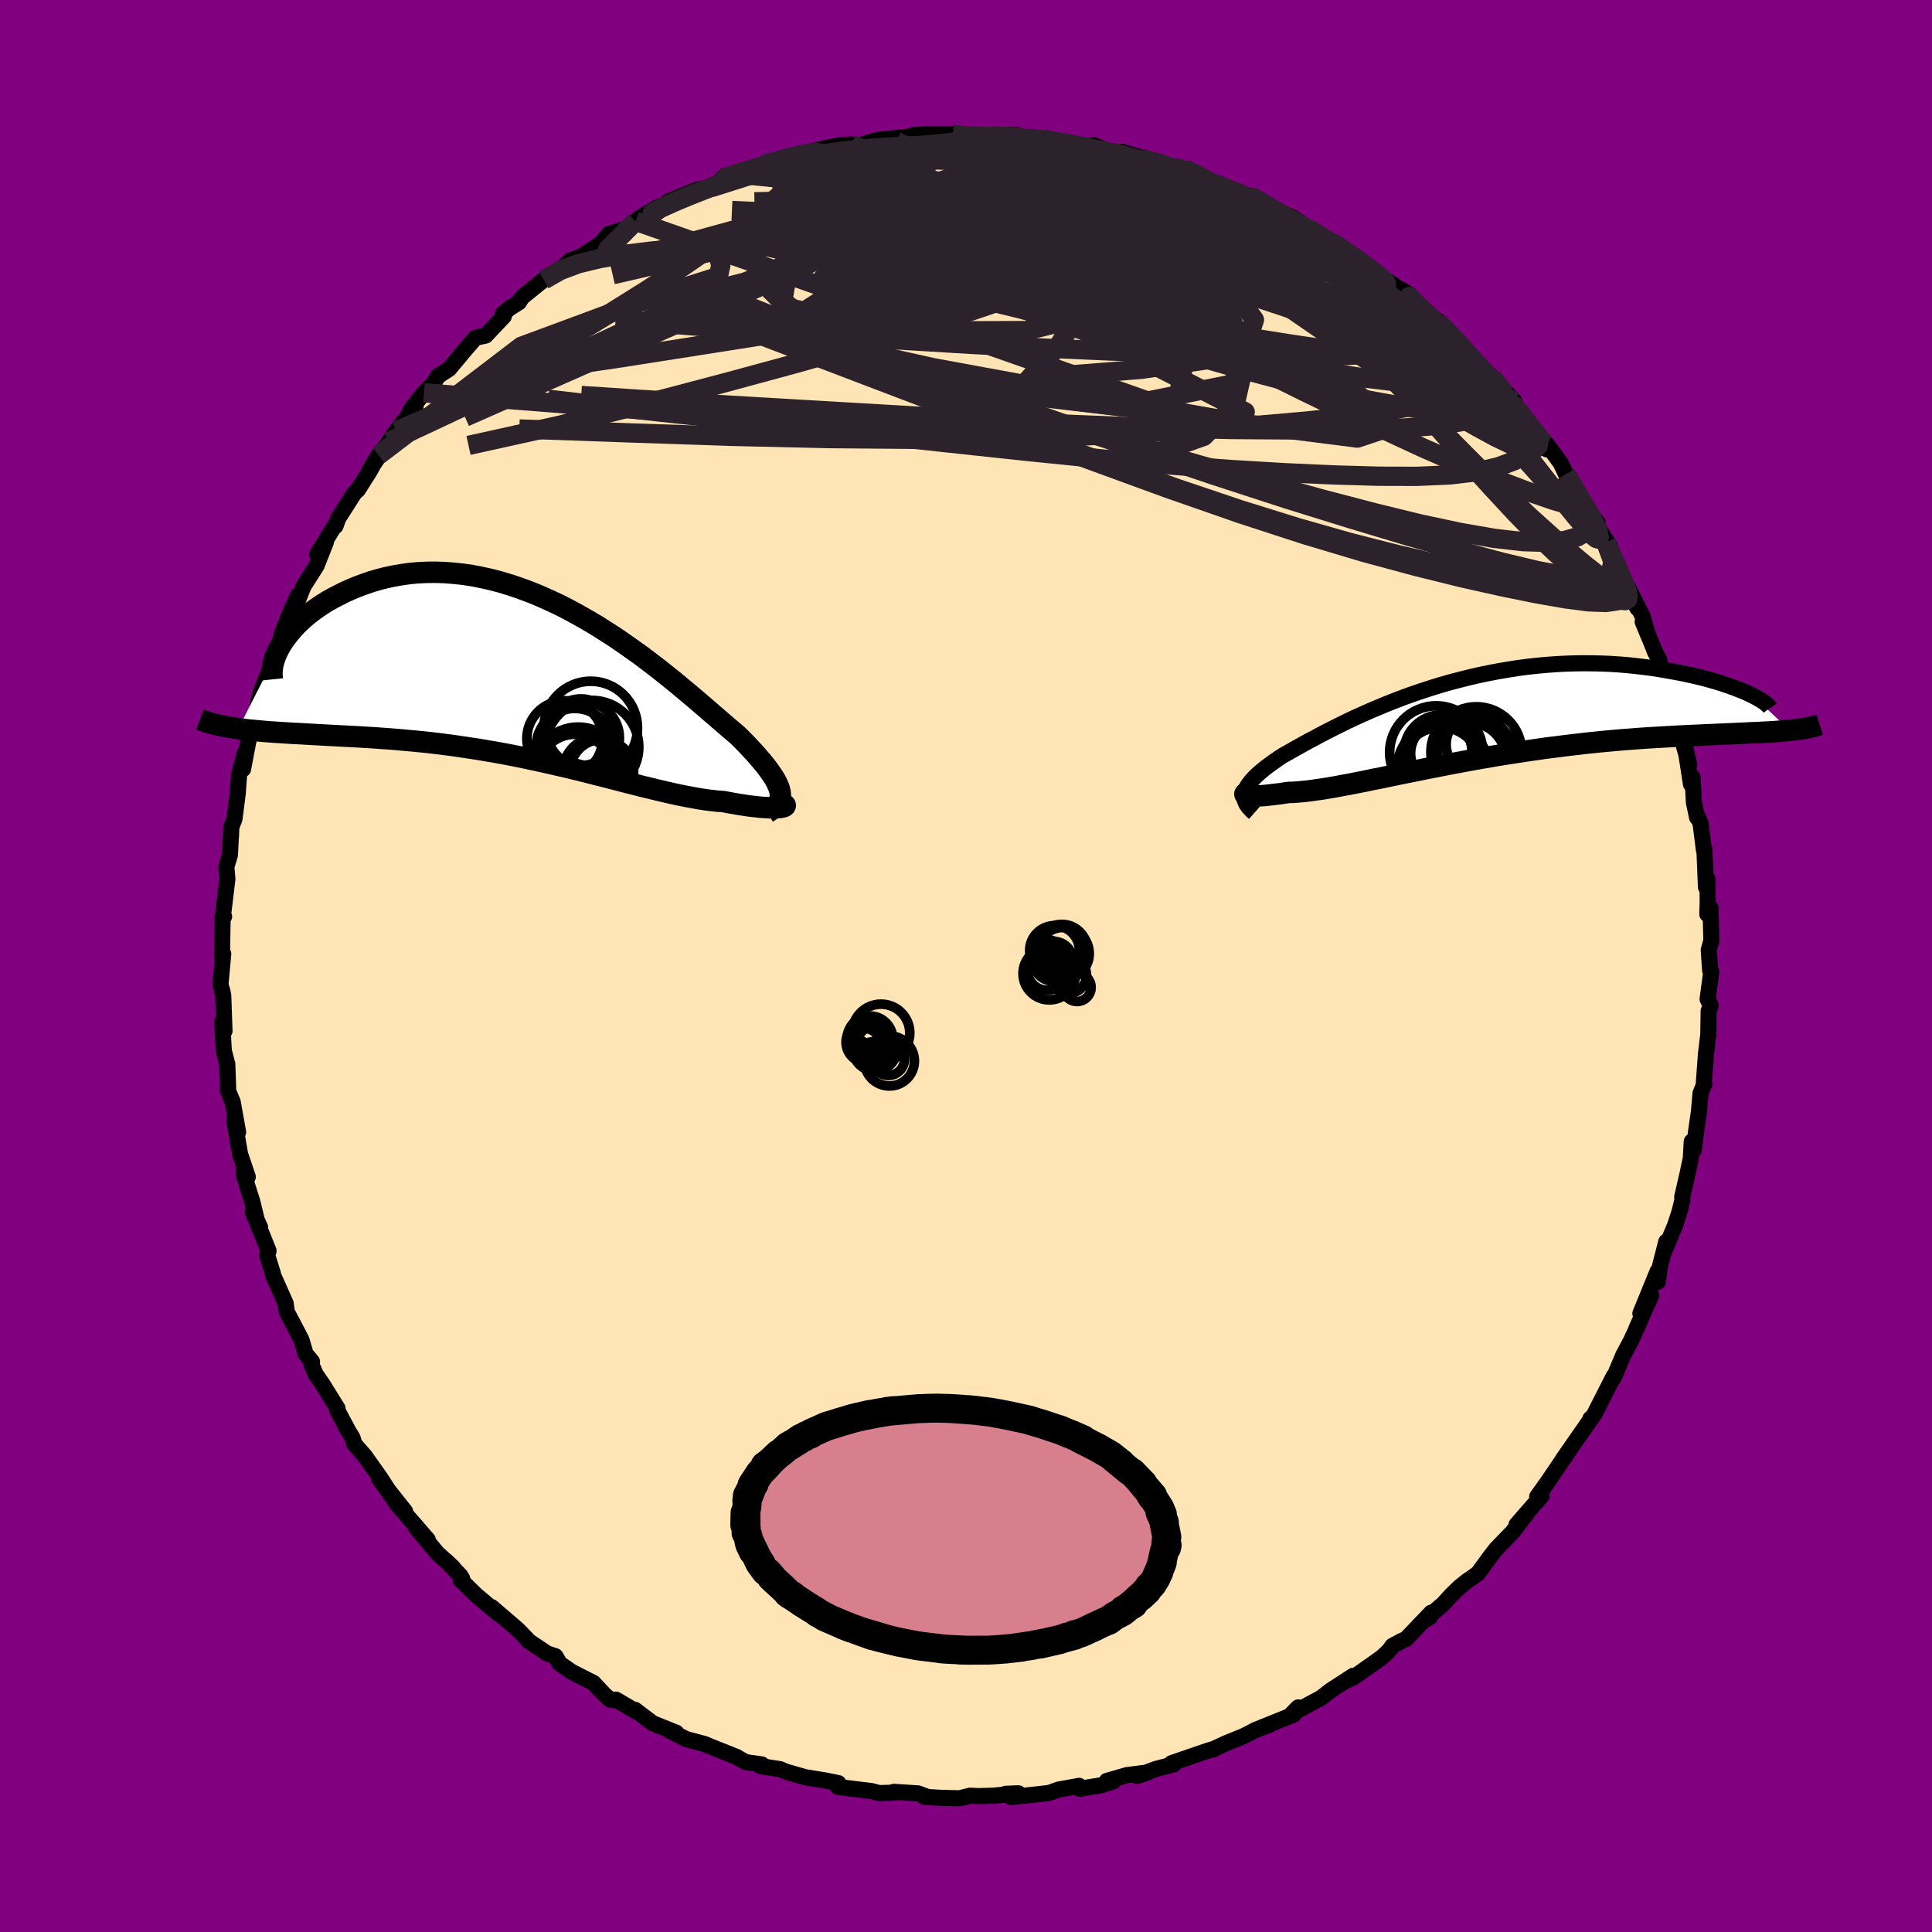 
  <svg viewBox="-100 -100 200 200" xmlns="http://www.w3.org/2000/svg" width="500" height="500" id="face-svg">
    <defs>
      <clipPath id="leftEyeClipPath">
        <polyline points="25.31,11.79 25.24,11.51 25.13,11.22 24.99,10.91 24.82,10.58 24.61,10.24 24.37,9.89 24.1,9.51 23.81,9.12 23.48,8.72 23.12,8.3 22.74,7.86 22.32,7.41 21.89,6.95 21.42,6.47 20.93,5.98 20.43,5.56 19.89,5.1 19.32,4.61 18.72,4.09 18.08,3.54 17.41,2.96 16.71,2.36 15.98,1.74 15.22,1.11 14.44,0.46 13.62,-0.2 12.79,-0.86 11.93,-1.52 11.05,-2.19 10.14,-2.84 9.22,-3.49 8.29,-4.13 7.33,-4.75 6.37,-5.36 5.39,-5.94 4.4,-6.5 3.41,-7.04 2.41,-7.55 1.4,-8.02 0.39,-8.47 -0.62,-8.88 -1.62,-9.25 -2.63,-9.59 -3.63,-9.89 -4.62,-10.15 -5.61,-10.37 -6.59,-10.56 -7.55,-10.7 -8.5,-10.8 -9.44,-10.87 -10.36,-10.9 -11.26,-10.89 -12.15,-10.85 -13.02,-10.77 -13.86,-10.65 -14.68,-10.51 -15.48,-10.34 -16.26,-10.14 -17.01,-9.92 -17.73,-9.67 -18.43,-9.41 -19.1,-9.13 -19.75,-8.84 -20.36,-8.53 -20.95,-8.23 -21.52,-7.91 -22.06,-7.57 -22.57,-7.23 -23.06,-6.88 -23.52,-6.52 -23.96,-6.15 -24.36,-5.78 -24.75,-5.4 -25.1,-5.02 -25.43,-4.64 -25.73,-4.26 -26,-3.89 -26.25,-3.51 -26.47,-3.14 -30.76,5.29 -30.27,5.36 -29.75,5.42 -29.22,5.47 -28.67,5.52 -28.11,5.57 -27.52,5.62 -26.92,5.66 -26.31,5.7 -25.67,5.74 -25.02,5.78 -24.36,5.81 -23.68,5.85 -22.98,5.89 -22.27,5.93 -21.54,5.97 -20.8,6.01 -20.04,6.05 -19.25,6.09 -18.46,6.13 -17.64,6.18 -16.82,6.23 -15.97,6.29 -15.12,6.35 -14.25,6.42 -13.37,6.5 -12.48,6.58 -11.58,6.67 -10.67,6.77 -9.75,6.88 -8.83,7 -7.9,7.13 -6.97,7.27 -6.03,7.41 -5.09,7.57 -4.15,7.73 -3.21,7.9 -2.27,8.08 -1.33,8.27 -0.39,8.47 0.54,8.67 1.47,8.88 2.39,9.09 3.3,9.3 4.21,9.52 5.1,9.74 5.99,9.97 6.87,10.19 7.74,10.41 8.59,10.63 9.43,10.85 10.26,11.06 11.07,11.27 11.87,11.46 12.65,11.65 13.41,11.83 14.16,12 14.89,12.16 15.6,12.3 16.29,12.43 16.97,12.55 17.62,12.65 18.25,12.73 18.87,12.8 19.46,12.84 19.99,12.94 20.5,13.03 20.99,13.12 21.46,13.19 21.92,13.26 22.35,13.32 22.77,13.36 23.16,13.41 23.53,13.44 23.87,13.46 24.2,13.48 24.49,13.48 24.76,13.48 25,13.48 25.22,13.46" />
      </clipPath>
      <clipPath id="rightEyeClipPath">
        <polyline points="-24.12,7.75 -24.05,7.53 -23.95,7.31 -23.82,7.08 -23.66,6.85 -23.47,6.61 -23.26,6.37 -23.02,6.12 -22.75,5.87 -22.45,5.61 -22.13,5.34 -21.78,5.07 -21.41,4.8 -21.02,4.52 -20.6,4.23 -20.16,3.94 -19.71,3.69 -19.23,3.42 -18.72,3.13 -18.18,2.83 -17.61,2.51 -17,2.19 -16.37,1.85 -15.7,1.5 -15.01,1.15 -14.29,0.79 -13.54,0.42 -12.76,0.05 -11.96,-0.31 -11.13,-0.68 -10.28,-1.04 -9.41,-1.4 -8.52,-1.75 -7.61,-2.1 -6.68,-2.43 -5.74,-2.75 -4.78,-3.06 -3.81,-3.36 -2.83,-3.64 -1.84,-3.9 -0.84,-4.15 0.16,-4.38 1.17,-4.59 2.17,-4.78 3.18,-4.95 4.19,-5.11 5.19,-5.24 6.19,-5.35 7.19,-5.44 8.17,-5.51 9.14,-5.56 10.11,-5.59 11.06,-5.6 11.99,-5.59 12.91,-5.57 13.81,-5.53 14.7,-5.47 15.56,-5.4 16.41,-5.31 17.23,-5.21 18.03,-5.11 18.8,-4.99 19.55,-4.86 20.28,-4.73 20.98,-4.6 21.65,-4.46 22.3,-4.32 22.92,-4.17 23.52,-4.02 24.1,-3.86 24.66,-3.7 25.18,-3.54 25.69,-3.37 26.16,-3.21 26.62,-3.04 27.04,-2.88 27.44,-2.72 27.81,-2.56 28.16,-2.4 28.48,-2.24 32.3,1.34 31.87,1.38 31.42,1.42 30.95,1.46 30.46,1.49 29.94,1.52 29.4,1.55 28.84,1.58 28.26,1.6 27.66,1.63 27.03,1.66 26.39,1.69 25.72,1.72 25.03,1.75 24.32,1.78 23.6,1.81 22.84,1.85 22.07,1.88 21.27,1.92 20.45,1.96 19.61,2.01 18.74,2.06 17.86,2.11 16.96,2.17 16.04,2.24 15.1,2.31 14.14,2.39 13.17,2.48 12.19,2.58 11.19,2.68 10.18,2.8 9.16,2.92 8.14,3.05 7.1,3.18 6.06,3.33 5.02,3.48 3.97,3.64 2.93,3.8 1.88,3.97 0.84,4.15 -0.2,4.33 -1.23,4.52 -2.25,4.71 -3.26,4.9 -4.26,5.1 -5.25,5.29 -6.22,5.49 -7.18,5.68 -8.12,5.87 -9.04,6.06 -9.93,6.25 -10.81,6.42 -11.66,6.6 -12.48,6.76 -13.28,6.92 -14.05,7.06 -14.79,7.2 -15.5,7.32 -16.18,7.43 -16.83,7.52 -17.44,7.61 -18.02,7.67 -18.57,7.72 -19.08,7.76 -19.56,7.77 -20.04,7.84 -20.5,7.91 -20.93,7.96 -21.33,8.01 -21.71,8.05 -22.07,8.09 -22.39,8.11 -22.7,8.13 -22.97,8.14 -23.21,8.14 -23.43,8.14 -23.62,8.13 -23.77,8.11 -23.9,8.08 -24,8.05" />
      </clipPath>
      <filter id="fuzzy">
        <feTurbulence id="turbulence" baseFrequency="0.05" numOctaves="3" type="noise" result="noise" />
        <feDisplacementMap in="SourceGraphic" in2="noise" scale="2" />
      </filter>
      <linearGradient id="rainbowGradient" x1="0%" y1="0%" x2="100%" y2="0%">
        <stop offset="0%" style="stop-color: rgb(80, 68, 68); stop-opacity: 1" />
        <stop offset="50%" style="stop-color: rgb(145, 85, 61); stop-opacity: 1" />
        <stop offset="100%" style="stop-color: rgb(192, 192, 192); stop-opacity: 1" />
      </linearGradient>
    </defs>
    <rect x="-100" y="-100" width="100%" height="100%" fill="rgb(128, 0, 128)" />
    <polyline id="faceContour" points="77.03,0.44 77.15,0.59 76.77,3.42 77.07,4.04 76.99,4.42 76.88,4.65 76.84,7.1 76.6,9.11 76.37,12.26 76.44,12.2 76.04,13.17 75.87,15.1 75.57,17.17 75.35,19.02 75.13,18.17 75.03,19.91 74.65,21.7 74.14,23.91 74.16,24.24 73.86,25.45 73.42,26.8 72.24,29.64 72.49,28.54 71.83,31.12 71.62,32.69 71.6,31.59 69.81,35.97 70.93,34.12 69.38,37.57 69.72,36.88 68.81,38.85 68.07,40.23 68.02,40.33 67.05,42.64 67.05,42.46 65.04,46.42 64.64,46.96 64.63,46.87 64.56,47.08 61.79,51.06 61.96,50.88 62.45,50.11 60.19,53.45 59.13,54.93 59.21,55.04 59.59,54.85 56.99,57.83 58.14,56.57 56.57,58.6 54.86,60.37 54.25,61.16 52.99,62.89 51.84,63.69 51.08,64.3 50.25,65.11 49.39,66.05 47.36,67.79 48.02,67.41 48.16,66.94 45.56,69.66 45.09,69.87 44.16,70.37 43.73,70.94 43.04,71.57 42.3,72.1 40.11,73.64 39.22,74.05 40.08,73.48 37.74,75 36.76,75.76 33.78,77.36 34.39,76.75 33.92,77.49 29.86,79.13 31.49,78.52 30.08,79.04 28.72,79.73 26.92,80.46 25.47,81.13 25.79,81.01 25.16,81.19 21.28,82.52 21.52,82.64 19.69,83.11 17.7,83.85 18.83,83.48 16.65,83.76 14.58,84.36 15.24,84.4 14,84.81 11.77,85.17 11.72,84.87 9.6,85.25 8.62,85.6 7.43,85.74 4.68,86.03 4.12,85.69 5.42,85.64 2.8,85.89 1.3,85.93 0.42,85.89 -0.68,86.16 -2.58,86.11 -4.31,86.01 -4,86.01 -4.96,85.65 -7.47,85.49 -7.36,85.57 -8.98,85.62 -9.78,85.41 -12.8,85.04 -13.25,84.98 -13.21,84.59 -14.48,84.33 -16.66,83.97 -18.68,83.39 -19.21,83.15 -21.3,82.82 -21.14,82.65 -22.78,82.42 -23.7,81.92 -23.73,81.88 -26.37,80.83 -27.06,80.54 -28.97,80.03 -30.65,79.18 -29.99,79.37 -32.43,78.39 -34.26,77 -33.99,77.26 -36.24,75.94 -36.18,76 -36.78,75.98 -37.39,75.47 -38.57,74.21 -40.8,73.08 -42.06,72.21 -42.5,71.45 -43.35,71.17 -45.32,69.85 -45.43,69.69 -46.36,68.73 -46.6,68.52 -49.1,66.37 -48.36,67.1 -50.69,65.14 -52.3,63.56 -52.15,63.42 -52.36,63.08 -53.89,61.52 -53.1,62.26 -54.71,60.8 -56.93,58.14 -55.72,59.38 -58.98,55.63 -58.06,56.46 -60.75,53.07 -58.98,55.55 -60.57,53.07 -62.24,50.71 -63.32,49.48 -63.5,48.85 -64.25,47.63 -63.89,48.22 -65.09,45.97 -65.06,45.79 -66.62,43.28 -67.33,42.25 -67.76,41.23 -67.7,40.95 -68.37,40.14 -68.79,38.71 -69.67,37.01 -70.3,35.83 -70.43,34.92 -71.71,32.05 -71.75,31.84 -72.33,29.98 -72.2,29.48 -73.84,25.41 -73.07,27.06 -73.42,26.29 -73.87,24.43 -74.76,21.61 -74.78,21.12 -74.35,21.83 -75.15,19.46 -75.75,15.96 -75.35,17.2 -75.91,14.07 -76.42,12.84 -76.38,12.64 -76.47,10.14 -76.51,10.02 -76.83,8.77 -77,5.8 -76.76,6.73 -76.89,3.05 -76.98,2.6 -77.18,1.94 -76.89,-1.26 -77,-0.89 -77.02,-0.99 -76.95,-5.13 -76.8,-5.12 -76.92,-5.2 -76.46,-9.01 -76.57,-10.26 -76.2,-11.48 -76.08,-13.79 -76.09,-13.38 -76.05,-14.39 -75.73,-15.21 -75.39,-17.86 -75.25,-19.78 -74.67,-22.04 -74.84,-20.38 -74.27,-23.37 -74.3,-23.32 -73.47,-25.12 -73.38,-25.99 -73.3,-27.11 -72.94,-28.49 -71.76,-31.45 -71.46,-32.05 -71.28,-32.78 -70.37,-35.57 -70.87,-34.26 -70.05,-36.36 -69.15,-38.38 -69.48,-37.01 -68.59,-39.29 -67.23,-41.43 -66.26,-43.89 -67.17,-42.62 -65.42,-45.47 -65.27,-45.54 -64.98,-46.35 -63.27,-49.03 -62.96,-49.28 -61.77,-51.16 -60.81,-52.87 -61.8,-51.25 -60.5,-53.18 -59.74,-54.28 -58.99,-55.39 -56.97,-57.92 -57.58,-57.42 -57.07,-58.13 -56.11,-59.33 -55.08,-60.35 -54.67,-61.06 -53.51,-61.81 -51.84,-63.81 -50.77,-65.04 -49.73,-65.26 -47.84,-67.26 -47.96,-67.49 -47.27,-68.08 -46.29,-68.7 -45.95,-69.23 -44.1,-70.73 -43.71,-71.02 -41.75,-72.31 -40.98,-73.04 -39.91,-73.41 -37.99,-74.66 -37.64,-74.96 -36.96,-75.79 -34.88,-76.43 -34.2,-77.1 -31.95,-78.01 -33.9,-77.36 -31.88,-78.58 -30.07,-79.11 -30.82,-79.14 -27.76,-80.39 -26.96,-80.41 -25.47,-81.17 -25.19,-81.58 -23.87,-82 -21.7,-82.59 -23.05,-82.24 -20.66,-82.91 -20.79,-82.99 -19.31,-83.52 -14.38,-84.7 -14.42,-84.7 -13.27,-84.93 -11.85,-85.05 -12.79,-84.69 -12.6,-84.74 -9.34,-85.18 -10.9,-85 -9.12,-85.52 -5.88,-85.85 -5.43,-86.02 -4.09,-86.1 -0.66,-86.09 -1.36,-86.07 0.59,-85.85 2.26,-85.82 2.79,-85.77 5.22,-86.02 3.47,-86.04 5.58,-85.71 7.97,-85.66 8.04,-85.54 10.72,-85.24 11.37,-85.02 12.73,-84.89 13.27,-84.96 15.17,-84.17 15.4,-84.16 16.76,-83.87 16.12,-84.29 20.95,-82.86 19.9,-82.97 21.62,-82.69 22.64,-82.51 25.59,-81.14 25.67,-80.96 25.49,-81.11 27.7,-80.12 29.3,-79.57 29.48,-79.7 31.43,-78.64 30.21,-79.08 33.86,-77.45 35.17,-76.54 34.78,-76.82 35.18,-76.46 35.64,-76.19 37.76,-75.02 37.98,-74.88 41.01,-72.81 41.97,-72.18 41.96,-72 44.17,-70.57 46.27,-68.98 45.02,-70.05 45.92,-69.48 47.43,-67.58 48.81,-66.8 48.91,-66.61 50.02,-65.54 50.4,-65.28 52.87,-62.57 53.01,-61.94 52.98,-62.28 54.43,-60.96 56.78,-58.43 55.55,-59.32 56.89,-57.69 56.57,-58.21 57.18,-57.54 59.83,-54.12 60.13,-53.48 60.14,-54 61.56,-52.07 62.11,-50.91 62.26,-50.72 64.4,-46.8 65.38,-45.9 64.21,-47.13 65.45,-45.33 66.65,-43.48 66.24,-43.84 67.85,-40.63 67.27,-41.23 69.51,-37.03 68.54,-39.17 70.03,-36.22 70.46,-34.73 70.05,-35.63 71.11,-33.07 71.31,-32.54 71.79,-31.64 72.13,-29.95 72.61,-28.22 73.24,-27.17 73.81,-23.92 74,-23.91 74.87,-20.83 74.47,-22.56 75.05,-18.82 75.21,-19.54 75.35,-16.96 75.68,-15.37 75.74,-15.47 76.04,-14.77 76.39,-11.99 76.44,-12.08 76.6,-8.16 76.75,-9.01 76.78,-6.65 76.74,-5.36 77.07,-6.03 77.16,-2.63 76.89,-1.65 77.03,0.44 77.15,0.59" fill="rgb(255, 228, 181)" stroke="black" stroke-width="1.667" stroke-linejoin="round" filter="url(#fuzzy)" />
    <g transform="translate(52.98 -25.74)">
      <polyline id="rightCountour" points="-24.12,7.75 -24.05,7.53 -23.95,7.31 -23.82,7.08 -23.66,6.85 -23.47,6.61 -23.26,6.37 -23.02,6.12 -22.75,5.87 -22.45,5.61 -22.13,5.34 -21.78,5.07 -21.41,4.8 -21.02,4.52 -20.6,4.23 -20.16,3.94 -19.71,3.69 -19.23,3.42 -18.72,3.13 -18.18,2.83 -17.61,2.51 -17,2.19 -16.37,1.85 -15.7,1.5 -15.01,1.15 -14.29,0.79 -13.54,0.42 -12.76,0.05 -11.96,-0.31 -11.13,-0.68 -10.28,-1.04 -9.41,-1.4 -8.52,-1.75 -7.61,-2.1 -6.68,-2.43 -5.74,-2.75 -4.78,-3.06 -3.81,-3.36 -2.83,-3.64 -1.84,-3.9 -0.84,-4.15 0.16,-4.38 1.17,-4.59 2.17,-4.78 3.18,-4.95 4.19,-5.11 5.19,-5.24 6.19,-5.35 7.19,-5.44 8.17,-5.51 9.14,-5.56 10.11,-5.59 11.06,-5.6 11.99,-5.59 12.91,-5.57 13.81,-5.53 14.7,-5.47 15.56,-5.4 16.41,-5.31 17.23,-5.21 18.03,-5.11 18.8,-4.99 19.55,-4.86 20.28,-4.73 20.98,-4.6 21.65,-4.46 22.3,-4.32 22.92,-4.17 23.52,-4.02 24.1,-3.86 24.66,-3.7 25.18,-3.54 25.69,-3.37 26.16,-3.21 26.62,-3.04 27.04,-2.88 27.44,-2.72 27.81,-2.56 28.16,-2.4 28.48,-2.24 32.3,1.34 31.87,1.38 31.42,1.42 30.95,1.46 30.46,1.49 29.94,1.52 29.4,1.55 28.84,1.58 28.26,1.6 27.66,1.63 27.03,1.66 26.39,1.69 25.72,1.72 25.03,1.75 24.32,1.78 23.6,1.81 22.84,1.85 22.07,1.88 21.27,1.92 20.45,1.96 19.61,2.01 18.74,2.06 17.86,2.11 16.96,2.17 16.04,2.24 15.1,2.31 14.14,2.39 13.17,2.48 12.19,2.58 11.19,2.68 10.18,2.8 9.16,2.92 8.14,3.05 7.1,3.18 6.06,3.33 5.02,3.48 3.97,3.64 2.93,3.8 1.88,3.97 0.84,4.15 -0.2,4.33 -1.23,4.52 -2.25,4.71 -3.26,4.9 -4.26,5.1 -5.25,5.29 -6.22,5.49 -7.18,5.68 -8.12,5.87 -9.04,6.06 -9.93,6.25 -10.81,6.42 -11.66,6.6 -12.48,6.76 -13.28,6.92 -14.05,7.06 -14.79,7.2 -15.5,7.32 -16.18,7.43 -16.83,7.52 -17.44,7.61 -18.02,7.67 -18.57,7.72 -19.08,7.76 -19.56,7.77 -20.04,7.84 -20.5,7.91 -20.93,7.96 -21.33,8.01 -21.71,8.05 -22.07,8.09 -22.39,8.11 -22.7,8.13 -22.97,8.14 -23.21,8.14 -23.43,8.14 -23.62,8.13 -23.77,8.11 -23.9,8.08 -24,8.05" fill="white" stroke="white" stroke-width="0" stroke-linejoin="round" filter="url(#fuzzy)" />
    </g>
    <g transform="translate(-44.57 -29.86)">
      <polyline id="leftCountour" points="25.31,11.79 25.24,11.51 25.13,11.22 24.99,10.91 24.82,10.58 24.61,10.24 24.37,9.89 24.1,9.51 23.81,9.12 23.48,8.72 23.12,8.3 22.74,7.86 22.32,7.41 21.89,6.95 21.42,6.47 20.93,5.98 20.43,5.56 19.89,5.1 19.32,4.61 18.72,4.09 18.08,3.54 17.41,2.96 16.71,2.36 15.98,1.74 15.22,1.11 14.44,0.46 13.62,-0.2 12.79,-0.86 11.93,-1.52 11.05,-2.19 10.14,-2.84 9.22,-3.49 8.29,-4.13 7.33,-4.75 6.37,-5.36 5.39,-5.94 4.4,-6.5 3.41,-7.04 2.41,-7.55 1.4,-8.02 0.39,-8.47 -0.62,-8.88 -1.62,-9.25 -2.63,-9.59 -3.63,-9.89 -4.62,-10.15 -5.61,-10.37 -6.59,-10.56 -7.55,-10.7 -8.5,-10.8 -9.44,-10.87 -10.36,-10.9 -11.26,-10.89 -12.15,-10.85 -13.02,-10.77 -13.86,-10.65 -14.68,-10.51 -15.48,-10.34 -16.26,-10.14 -17.01,-9.92 -17.73,-9.67 -18.43,-9.41 -19.1,-9.13 -19.75,-8.84 -20.36,-8.53 -20.95,-8.23 -21.52,-7.91 -22.06,-7.57 -22.57,-7.23 -23.06,-6.88 -23.52,-6.52 -23.96,-6.15 -24.36,-5.78 -24.75,-5.4 -25.1,-5.02 -25.43,-4.64 -25.73,-4.26 -26,-3.89 -26.25,-3.51 -26.47,-3.14 -30.76,5.29 -30.27,5.36 -29.75,5.42 -29.22,5.47 -28.67,5.52 -28.11,5.57 -27.52,5.62 -26.92,5.66 -26.31,5.7 -25.67,5.74 -25.02,5.78 -24.36,5.81 -23.68,5.85 -22.98,5.89 -22.27,5.93 -21.54,5.97 -20.8,6.01 -20.04,6.05 -19.25,6.09 -18.46,6.13 -17.64,6.18 -16.82,6.23 -15.97,6.29 -15.12,6.35 -14.25,6.42 -13.37,6.5 -12.48,6.58 -11.58,6.67 -10.67,6.77 -9.75,6.88 -8.83,7 -7.9,7.13 -6.97,7.27 -6.03,7.41 -5.09,7.57 -4.15,7.73 -3.21,7.9 -2.27,8.08 -1.33,8.27 -0.39,8.47 0.54,8.67 1.47,8.88 2.39,9.09 3.3,9.3 4.21,9.52 5.1,9.74 5.99,9.97 6.87,10.19 7.74,10.41 8.59,10.63 9.43,10.85 10.26,11.06 11.07,11.27 11.87,11.46 12.65,11.65 13.41,11.83 14.16,12 14.89,12.16 15.6,12.3 16.29,12.43 16.97,12.55 17.62,12.65 18.25,12.73 18.87,12.8 19.46,12.84 19.99,12.94 20.5,13.03 20.99,13.12 21.46,13.19 21.92,13.26 22.35,13.32 22.77,13.36 23.16,13.41 23.53,13.44 23.87,13.46 24.2,13.48 24.49,13.48 24.76,13.48 25,13.48 25.22,13.46" fill="white" stroke="white" stroke-width="0" stroke-linejoin="round" filter="url(#fuzzy)" />
    </g>
    <g transform="translate(52.98 -25.74)">
      <polyline id="rightUpper" points="-23.13,9.89 -23.38,9.67 -23.59,9.45 -23.77,9.24 -23.92,9.03 -24.03,8.82 -24.11,8.61 -24.16,8.4 -24.18,8.18 -24.17,7.97 -24.12,7.75 -24.05,7.53 -23.95,7.31 -23.82,7.08 -23.66,6.85 -23.47,6.61 -23.26,6.37 -23.02,6.12 -22.75,5.87 -22.45,5.61 -22.13,5.34 -21.78,5.07 -21.41,4.8 -21.02,4.52 -20.6,4.23 -20.16,3.94 -19.71,3.69 -19.23,3.42 -18.72,3.13 -18.18,2.83 -17.61,2.51 -17,2.19 -16.37,1.85 -15.7,1.5 -15.01,1.15 -14.29,0.79 -13.54,0.42 -12.76,0.05 -11.96,-0.31 -11.13,-0.68 -10.28,-1.04 -9.41,-1.4 -8.52,-1.75 -7.61,-2.1 -6.68,-2.43 -5.74,-2.75 -4.78,-3.06 -3.81,-3.36 -2.83,-3.64 -1.84,-3.9 -0.84,-4.15 0.16,-4.38 1.17,-4.59 2.17,-4.78 3.18,-4.95 4.19,-5.11 5.19,-5.24 6.19,-5.35 7.19,-5.44 8.17,-5.51 9.14,-5.56 10.11,-5.59 11.06,-5.6 11.99,-5.59 12.91,-5.57 13.81,-5.53 14.7,-5.47 15.56,-5.4 16.41,-5.31 17.23,-5.21 18.03,-5.11 18.8,-4.99 19.55,-4.86 20.28,-4.73 20.98,-4.6 21.65,-4.46 22.3,-4.32 22.92,-4.17 23.52,-4.02 24.1,-3.86 24.66,-3.7 25.18,-3.54 25.69,-3.37 26.16,-3.21 26.62,-3.04 27.04,-2.88 27.44,-2.72 27.81,-2.56 28.16,-2.4 28.48,-2.24 28.77,-2.09 29.04,-1.94 29.28,-1.8 29.5,-1.66 29.69,-1.53 29.85,-1.4 29.99,-1.28 30.1,-1.17 30.19,-1.06 30.26,-0.96" fill="none" stroke="black" stroke-width="1.667" stroke-linejoin="round" filter="url(#fuzzy)" />
      <polyline id="rightLower" points="-23.23,7.56 -23.46,7.61 -23.65,7.67 -23.81,7.72 -23.93,7.78 -24.02,7.83 -24.08,7.88 -24.11,7.93 -24.1,7.98 -24.07,8.02 -24,8.05 -23.9,8.08 -23.77,8.11 -23.62,8.13 -23.43,8.14 -23.21,8.14 -22.97,8.14 -22.7,8.13 -22.39,8.11 -22.07,8.09 -21.71,8.05 -21.33,8.01 -20.93,7.96 -20.5,7.91 -20.04,7.84 -19.56,7.77 -19.08,7.76 -18.57,7.72 -18.02,7.67 -17.44,7.61 -16.83,7.52 -16.18,7.43 -15.5,7.32 -14.79,7.2 -14.05,7.06 -13.28,6.92 -12.48,6.76 -11.66,6.6 -10.81,6.42 -9.93,6.25 -9.04,6.06 -8.12,5.87 -7.18,5.68 -6.22,5.49 -5.25,5.29 -4.26,5.1 -3.26,4.9 -2.25,4.71 -1.23,4.52 -0.2,4.33 0.84,4.15 1.88,3.97 2.93,3.8 3.97,3.64 5.02,3.48 6.06,3.33 7.1,3.18 8.14,3.05 9.16,2.92 10.18,2.8 11.19,2.68 12.19,2.58 13.17,2.48 14.14,2.39 15.1,2.31 16.04,2.24 16.96,2.17 17.86,2.11 18.74,2.06 19.61,2.01 20.45,1.96 21.27,1.92 22.07,1.88 22.84,1.85 23.6,1.81 24.32,1.78 25.03,1.75 25.72,1.72 26.39,1.69 27.03,1.66 27.66,1.63 28.26,1.6 28.84,1.58 29.4,1.55 29.94,1.52 30.46,1.49 30.95,1.46 31.42,1.42 31.87,1.38 32.3,1.34 32.7,1.3 33.09,1.26 33.45,1.21 33.79,1.15 34.11,1.09 34.4,1.03 34.68,0.97 34.94,0.9 35.17,0.82 35.39,0.75" fill="none" stroke="black" stroke-width="2.222" stroke-linejoin="round" filter="url(#fuzzy)" />
      <circle r="4.82" cx="-4.304" cy="3.629" stroke="black" fill="none" stroke-width="1.0" filter="url(#fuzzy)" clip-path="url(#rightEyeClipPath)" /><circle r="3.338" cx="-3.954" cy="3.424" stroke="black" fill="none" stroke-width="1.0" filter="url(#fuzzy)" clip-path="url(#rightEyeClipPath)" /><circle r="3.158" cx="-0.119" cy="2.799" stroke="black" fill="none" stroke-width="1.0" filter="url(#fuzzy)" clip-path="url(#rightEyeClipPath)" /><circle r="4.156" cx="-3.834" cy="5.184" stroke="black" fill="none" stroke-width="1.0" filter="url(#fuzzy)" clip-path="url(#rightEyeClipPath)" /><circle r="3.882" cx="-3.754" cy="3.619" stroke="black" fill="none" stroke-width="1.0" filter="url(#fuzzy)" clip-path="url(#rightEyeClipPath)" /><circle r="3.218" cx="-3.739" cy="3.734" stroke="black" fill="none" stroke-width="1.0" filter="url(#fuzzy)" clip-path="url(#rightEyeClipPath)" /><circle r="4.042" cx="-0.134" cy="4.209" stroke="black" fill="none" stroke-width="1.0" filter="url(#fuzzy)" clip-path="url(#rightEyeClipPath)" /><circle r="3.826" cx="-0.909" cy="4.364" stroke="black" fill="none" stroke-width="1.0" filter="url(#fuzzy)" clip-path="url(#rightEyeClipPath)" /><circle r="4.698" cx="-0.154" cy="3.604" stroke="black" fill="none" stroke-width="1.0" filter="url(#fuzzy)" clip-path="url(#rightEyeClipPath)" /><circle r="4.758" cx="-3.599" cy="5.339" stroke="black" fill="none" stroke-width="1.0" filter="url(#fuzzy)" clip-path="url(#rightEyeClipPath)" />
      </g>
    <g transform="translate(-44.57 -29.86)">
      <polyline id="leftUpper" points="23.99,13.97 24.3,13.78 24.57,13.59 24.8,13.4 24.99,13.2 25.14,12.99 25.25,12.77 25.32,12.55 25.35,12.31 25.35,12.06 25.31,11.79 25.24,11.51 25.13,11.22 24.99,10.91 24.82,10.58 24.61,10.24 24.37,9.89 24.1,9.51 23.81,9.12 23.48,8.72 23.12,8.3 22.74,7.86 22.32,7.41 21.89,6.95 21.42,6.47 20.93,5.98 20.43,5.56 19.89,5.1 19.32,4.61 18.72,4.09 18.08,3.54 17.41,2.96 16.71,2.36 15.98,1.74 15.22,1.11 14.44,0.46 13.62,-0.2 12.79,-0.86 11.93,-1.52 11.05,-2.19 10.14,-2.84 9.22,-3.49 8.29,-4.13 7.33,-4.75 6.37,-5.36 5.39,-5.94 4.4,-6.5 3.41,-7.04 2.41,-7.55 1.4,-8.02 0.39,-8.47 -0.62,-8.88 -1.62,-9.25 -2.63,-9.59 -3.63,-9.89 -4.62,-10.15 -5.61,-10.37 -6.59,-10.56 -7.55,-10.7 -8.5,-10.8 -9.44,-10.87 -10.36,-10.9 -11.26,-10.89 -12.15,-10.85 -13.02,-10.77 -13.86,-10.65 -14.68,-10.51 -15.48,-10.34 -16.26,-10.14 -17.01,-9.92 -17.73,-9.67 -18.43,-9.41 -19.1,-9.13 -19.75,-8.84 -20.36,-8.53 -20.95,-8.23 -21.52,-7.91 -22.06,-7.57 -22.57,-7.23 -23.06,-6.88 -23.52,-6.52 -23.96,-6.15 -24.36,-5.78 -24.75,-5.4 -25.1,-5.02 -25.43,-4.64 -25.73,-4.26 -26,-3.89 -26.25,-3.51 -26.47,-3.14 -26.66,-2.77 -26.83,-2.41 -26.97,-2.06 -27.08,-1.71 -27.17,-1.37 -27.23,-1.04 -27.27,-0.72 -27.28,-0.4 -27.27,-0.1 -27.24,0.19" fill="none" stroke="black" stroke-width="2.222" stroke-linejoin="round" filter="url(#fuzzy)" />
      <polyline id="leftLower" points="25.58,13.04 25.71,13.1 25.8,13.15 25.85,13.2 25.86,13.25 25.83,13.3 25.78,13.34 25.68,13.38 25.56,13.41 25.41,13.44 25.22,13.46 25,13.48 24.76,13.48 24.49,13.48 24.2,13.48 23.87,13.46 23.53,13.44 23.16,13.41 22.77,13.36 22.35,13.32 21.92,13.26 21.46,13.19 20.99,13.12 20.5,13.03 19.99,12.94 19.46,12.84 18.87,12.8 18.25,12.73 17.62,12.65 16.97,12.55 16.29,12.43 15.6,12.3 14.89,12.16 14.16,12 13.41,11.83 12.65,11.65 11.87,11.46 11.07,11.27 10.26,11.06 9.43,10.85 8.59,10.63 7.74,10.41 6.87,10.19 5.99,9.97 5.1,9.74 4.21,9.52 3.3,9.3 2.39,9.09 1.47,8.88 0.54,8.67 -0.39,8.47 -1.33,8.27 -2.27,8.08 -3.21,7.9 -4.15,7.73 -5.09,7.57 -6.03,7.41 -6.97,7.27 -7.9,7.13 -8.83,7 -9.75,6.88 -10.67,6.77 -11.58,6.67 -12.48,6.58 -13.37,6.5 -14.25,6.42 -15.12,6.35 -15.97,6.29 -16.82,6.23 -17.64,6.18 -18.46,6.13 -19.25,6.09 -20.04,6.05 -20.8,6.01 -21.54,5.97 -22.27,5.93 -22.98,5.89 -23.68,5.85 -24.36,5.81 -25.02,5.78 -25.67,5.74 -26.31,5.7 -26.92,5.66 -27.52,5.62 -28.11,5.57 -28.67,5.52 -29.22,5.47 -29.75,5.42 -30.27,5.36 -30.76,5.29 -31.24,5.22 -31.7,5.15 -32.14,5.07 -32.56,4.98 -32.96,4.89 -33.35,4.8 -33.72,4.7 -34.08,4.59 -34.41,4.47 -34.73,4.35" fill="none" stroke="black" stroke-width="2.222" stroke-linejoin="round" filter="url(#fuzzy)" />
      <circle r="3.374" cx="6.27" cy="9.604" stroke="black" fill="none" stroke-width="1.0" filter="url(#fuzzy)" clip-path="url(#leftEyeClipPath)" /><circle r="3.454" cx="4.705" cy="5.664" stroke="black" fill="none" stroke-width="1.0" filter="url(#fuzzy)" clip-path="url(#leftEyeClipPath)" /><circle r="3.926" cx="3.035" cy="6.324" stroke="black" fill="none" stroke-width="1.0" filter="url(#fuzzy)" clip-path="url(#leftEyeClipPath)" /><circle r="3.282" cx="6.88" cy="9.689" stroke="black" fill="none" stroke-width="1.0" filter="url(#fuzzy)" clip-path="url(#leftEyeClipPath)" /><circle r="4.842" cx="5.72" cy="5.224" stroke="black" fill="none" stroke-width="1.0" filter="url(#fuzzy)" clip-path="url(#leftEyeClipPath)" /><circle r="4" cx="4.065" cy="7.194" stroke="black" fill="none" stroke-width="1.0" filter="url(#fuzzy)" clip-path="url(#leftEyeClipPath)" /><circle r="4.826" cx="5.87" cy="7.194" stroke="black" fill="none" stroke-width="1.0" filter="url(#fuzzy)" clip-path="url(#leftEyeClipPath)" /><circle r="4.716" cx="4.415" cy="9.844" stroke="black" fill="none" stroke-width="1.0" filter="url(#fuzzy)" clip-path="url(#leftEyeClipPath)" /><circle r="3.842" cx="4.095" cy="9.709" stroke="black" fill="none" stroke-width="1.0" filter="url(#fuzzy)" clip-path="url(#leftEyeClipPath)" /><circle r="3.692" cx="5" cy="6.229" stroke="black" fill="none" stroke-width="1.0" filter="url(#fuzzy)" clip-path="url(#leftEyeClipPath)" />
    </g>
    <g id="hairs">
      <polyline points="35.18,-76.46 35.77,-76.01 36.17,-75.41 36.1,-74.78 35.38,-74.2 33.9,-73.76 31.57,-73.47 28.35,-73.34 24.17,-73.39 18.97,-73.6 12.75,-73.93 5.52,-74.34 -2.7,-74.86 -11.94,-75.52 -22.03,-76.44" fill="none" stroke="rgb(44, 34, 43)" stroke-width="2" stroke-linejoin="round" filter="url(#fuzzy)" /><polyline points="62.26,-50.72 63.5,-48.3 63.42,-47.61 62.46,-47.72 60.85,-48.19 58.6,-48.96 55.62,-50.09 51.84,-51.64 47.18,-53.69 41.57,-56.29 34.98,-59.47 27.38,-63.25 18.81,-67.64 9.27,-72.67 -1.34,-78.34" fill="none" stroke="rgb(44, 34, 43)" stroke-width="2" stroke-linejoin="round" filter="url(#fuzzy)" /><polyline points="64.4,-46.8 64.76,-46.48 64.81,-46.34 64.85,-46.08 64.81,-45.85 64.55,-45.82 64.02,-46.1 63.17,-46.8 61.96,-47.98 60.36,-49.7 58.3,-52.01 55.69,-54.96 52.5,-58.63 48.69,-63.02 44.09,-68.27" fill="none" stroke="rgb(44, 34, 43)" stroke-width="2" stroke-linejoin="round" filter="url(#fuzzy)" /><polyline points="-25.47,-81.17 -24.81,-81.57 -23.76,-81.96 -22.71,-82.3 -21.69,-82.61 -20.59,-82.95 -19.4,-83.31 -18.19,-83.65 -17.12,-83.94 -16.37,-84.11 -16.01,-84.15 -16.07,-84.07 -16.48,-83.88 -17.2,-83.61 -18.21,-83.26 -19.53,-82.81 -21.21,-82.24 -23.39,-81.52 -26.36,-80.58" fill="none" stroke="rgb(44, 34, 43)" stroke-width="2" stroke-linejoin="round" filter="url(#fuzzy)" /><polyline points="47.43,-67.58 48.23,-67 48.44,-66.47 48.33,-65.85 47.87,-65.18 47,-64.54 45.65,-64 43.8,-63.6 41.41,-63.31 38.45,-63.15 34.89,-63.11 30.71,-63.17 25.94,-63.29 20.58,-63.47 14.59,-63.68 7.94,-63.97 0.56,-64.35 -7.56,-64.84 -16.43,-65.42 -26.02,-66.08 -36.27,-66.91" fill="none" stroke="rgb(44, 34, 43)" stroke-width="2" stroke-linejoin="round" filter="url(#fuzzy)" /><polyline points="56.89,-57.69 56.99,-57.65 57.64,-56.81 58.34,-55.86 58.83,-55.11 59.06,-54.59 59.08,-54.24 58.9,-54.01 58.51,-53.94 57.84,-54.1 56.86,-54.58 55.53,-55.39 53.85,-56.53 51.83,-57.97 49.45,-59.7 46.71,-61.75 43.58,-64.16 40.03,-66.99 35.97,-70.3 31.29,-74.1 25.93,-78.35" fill="none" stroke="rgb(44, 34, 43)" stroke-width="2" stroke-linejoin="round" filter="url(#fuzzy)" /><polyline points="37.98,-74.88 40.11,-73.42 41.35,-72.53 42.25,-71.84 42.95,-71.29 43.38,-70.88 43.53,-70.61 43.43,-70.45 43.09,-70.37 42.49,-70.4 41.62,-70.54 40.46,-70.82 38.97,-71.26 37.12,-71.88 34.88,-72.72 32.19,-73.79 29.01,-75.12 25.29,-76.72 20.96,-78.59 15.95,-80.77 10.16,-83.25" fill="none" stroke="rgb(44, 34, 43)" stroke-width="2" stroke-linejoin="round" filter="url(#fuzzy)" /><polyline points="21.62,-82.69 23.06,-82.18 24.55,-81.5 25.86,-80.85 27.16,-80.2 28.53,-79.53 29.95,-78.84 31.36,-78.14 32.75,-77.43 34.09,-76.72 35.36,-76.03 36.51,-75.39 37.52,-74.82 38.4,-74.32 39.13,-73.89 39.71,-73.56 40.12,-73.33 40.27,-73.25 40.11,-73.37 39.58,-73.71 38.69,-74.27 37.5,-75.01 36.13,-75.88" fill="none" stroke="rgb(44, 34, 43)" stroke-width="2" stroke-linejoin="round" filter="url(#fuzzy)" /><polyline points="56.57,-58.21 57.56,-56.96 58.52,-55.65 59.07,-54.79 59.28,-54.25 59.23,-53.86 58.96,-53.58 58.44,-53.46 57.6,-53.58 56.4,-54 54.81,-54.76 52.81,-55.85 50.43,-57.22 47.65,-58.88 44.49,-60.83 40.92,-63.11 36.92,-65.77 32.45,-68.85 27.46,-72.35 21.88,-76.28 15.56,-80.67" fill="none" stroke="rgb(44, 34, 43)" stroke-width="2" stroke-linejoin="round" filter="url(#fuzzy)" /><polyline points="48.91,-66.61 49.71,-65.74 50.21,-64.86 50.34,-64.08 49.99,-63.52 49.16,-63.15 47.84,-62.95 45.98,-62.92 43.56,-63.07 40.61,-63.39 37.15,-63.86 33.18,-64.45 28.66,-65.17 23.53,-66.05 17.72,-67.11 11.16,-68.37 3.84,-69.81 -4.23,-71.43 -13.06,-73.24 -22.8,-75.26" fill="none" stroke="rgb(44, 34, 43)" stroke-width="2" stroke-linejoin="round" filter="url(#fuzzy)" /><polyline points="56.78,-58.43 56.29,-58.64 56.38,-58.36 56.67,-57.9 57.01,-57.32 57.29,-56.77 57.36,-56.38 57.18,-56.19 56.73,-56.2 56,-56.39 54.99,-56.8 53.65,-57.47 51.94,-58.46 49.85,-59.81 47.34,-61.53 44.41,-63.61 41.02,-66.02 37.16,-68.78 32.81,-71.92 27.87,-75.51 22.26,-79.61" fill="none" stroke="rgb(44, 34, 43)" stroke-width="2" stroke-linejoin="round" filter="url(#fuzzy)" /><polyline points="29.48,-79.7 30.62,-79.04 31.51,-78.5 32.36,-77.97 32.94,-77.53 33.21,-77.2 33.25,-76.92 33.12,-76.65 32.86,-76.35 32.41,-76.04 31.72,-75.75 30.72,-75.52 29.35,-75.38 27.59,-75.36 25.45,-75.48 22.92,-75.75 20.01,-76.14 16.69,-76.64 12.9,-77.23 8.52,-77.89 3.46,-78.6 -2.3,-79.34 -8.64,-80.15 -15.41,-81.12" fill="none" stroke="rgb(44, 34, 43)" stroke-width="2" stroke-linejoin="round" filter="url(#fuzzy)" /><polyline points="52.87,-62.57 53.04,-62.17 53.48,-61.71 54.04,-61.13 54.41,-60.64 54.47,-60.42 54.19,-60.47 53.64,-60.76 52.82,-61.26 51.7,-62.01 50.24,-63.07 48.39,-64.5 46.1,-66.35 43.26,-68.65 39.7,-71.51 35.43,-74.94" fill="none" stroke="rgb(44, 34, 43)" stroke-width="2" stroke-linejoin="round" filter="url(#fuzzy)" /><polyline points="66.24,-43.84 67.18,-41.8 67.66,-40.61 67.92,-39.81 67.94,-39.35 67.71,-39.19 67.2,-39.33 66.42,-39.78 65.37,-40.52 64.06,-41.55 62.49,-42.86 60.62,-44.49 58.42,-46.47 55.85,-48.88 52.86,-51.77 49.45,-55.21 45.6,-59.22 41.26,-63.84 36.35,-69.05 30.97,-74.84" fill="none" stroke="rgb(44, 34, 43)" stroke-width="2" stroke-linejoin="round" filter="url(#fuzzy)" /><polyline points="62.11,-50.91 62.78,-49.79 63.66,-48.31 64.3,-47.24 64.73,-46.48 65.06,-45.85 65.31,-45.27 65.48,-44.76 65.55,-44.38 65.48,-44.19 65.24,-44.26 64.78,-44.64 64.1,-45.37 63.16,-46.46 61.96,-47.94 60.49,-49.8 58.75,-52.03 56.73,-54.63 54.41,-57.65 51.7,-61.19 48.53,-65.38" fill="none" stroke="rgb(44, 34, 43)" stroke-width="2" stroke-linejoin="round" filter="url(#fuzzy)" /><polyline points="-20.79,-82.99 -18.7,-83.59 -16.74,-84.04 -15.53,-84.21 -14.99,-84.14 -14.93,-83.88 -15.21,-83.47 -15.71,-82.94 -16.4,-82.29 -17.28,-81.5 -18.39,-80.54 -19.79,-79.37 -21.54,-77.96 -23.71,-76.31 -26.35,-74.42 -29.49,-72.27 -33.15,-69.9 -37.35,-67.27 -42.13,-64.35 -47.61,-61.02 -53.8,-57.25" fill="none" stroke="rgb(44, 34, 43)" stroke-width="2" stroke-linejoin="round" filter="url(#fuzzy)" /><polyline points="22.64,-82.51 24.46,-81.61 25.24,-81.16 25.78,-80.8 26.23,-80.46 26.52,-80.14 26.6,-79.82 26.41,-79.52 25.93,-79.22 25.1,-78.94 23.87,-78.68 22.23,-78.46 20.2,-78.28 17.81,-78.12 15.1,-77.97 12.05,-77.82 8.6,-77.7 4.66,-77.6 0.14,-77.56 -5,-77.58 -10.81,-77.69 -17.26,-77.89 -24.23,-78.21" fill="none" stroke="rgb(44, 34, 43)" stroke-width="2" stroke-linejoin="round" filter="url(#fuzzy)" /><polyline points="25.67,-80.96 26.19,-80.78 27.25,-80.37 28.23,-79.99 28.96,-79.67 29.45,-79.4 29.72,-79.18 29.74,-79.02 29.41,-78.98 28.68,-79.1 27.52,-79.37 25.93,-79.78 23.92,-80.31 21.42,-80.97 18.31,-81.81 14.42,-82.89 9.52,-84.28" fill="none" stroke="rgb(44, 34, 43)" stroke-width="2" stroke-linejoin="round" filter="url(#fuzzy)" /><polyline points="53.01,-61.94 53.31,-61.73 53.67,-61.04 53.52,-60.46 52.73,-60.17 51.37,-60.09 49.51,-60.13 47.19,-60.25 44.38,-60.49 41.01,-60.9 37.01,-61.54 32.35,-62.38 26.98,-63.42 20.87,-64.65 13.98,-66.12 6.25,-67.87 -2.35,-69.95 -11.79,-72.32 -22.18,-74.86" fill="none" stroke="rgb(44, 34, 43)" stroke-width="2" stroke-linejoin="round" filter="url(#fuzzy)" /><polyline points="2.79,-85.77 4.13,-85.88 5.13,-85.79 6.51,-85.57 8.18,-85.29 9.97,-84.99 11.74,-84.66 13.43,-84.33 14.99,-84.01 16.41,-83.69 17.65,-83.41 18.73,-83.16 19.61,-82.98 20.28,-82.86 20.67,-82.81 20.73,-82.84 20.39,-82.97 19.54,-83.22 18.1,-83.61" fill="none" stroke="rgb(44, 34, 43)" stroke-width="2" stroke-linejoin="round" filter="url(#fuzzy)" /><polyline points="29.48,-79.7 30.75,-78.94 32.03,-78.11 33.57,-77.11 35.1,-76.06 36.56,-75 38.03,-73.9 39.59,-72.71 41.27,-71.44 43.03,-70.1 44.78,-68.77 46.44,-67.5 47.97,-66.32 49.33,-65.26 50.48,-64.36 51.34,-63.69 51.9,-63.26 52.22,-62.98 52.51,-62.72" fill="none" stroke="rgb(44, 34, 43)" stroke-width="2" stroke-linejoin="round" filter="url(#fuzzy)" /><polyline points="15.4,-84.16 16.58,-83.85 18.3,-83.2 20.48,-82.22 22.9,-81.04 25.46,-79.7 28.16,-78.21 30.96,-76.59 33.79,-74.88 36.62,-73.14 39.42,-71.42 42.12,-69.76 44.7,-68.17 47.11,-66.66 49.21,-65.46" fill="none" stroke="rgb(44, 34, 43)" stroke-width="2" stroke-linejoin="round" filter="url(#fuzzy)" /><polyline points="-31.95,-78.01 -32.46,-77.96 -31.57,-78.45 -30.23,-79.06 -28.7,-79.7 -27.1,-80.33 -25.49,-80.95 -23.95,-81.53 -22.53,-82.07 -21.27,-82.54 -20.26,-82.92 -19.58,-83.19 -19.29,-83.33 -19.4,-83.33 -19.81,-83.23 -20.43,-83.03 -21.23,-82.76" fill="none" stroke="rgb(44, 34, 43)" stroke-width="2" stroke-linejoin="round" filter="url(#fuzzy)" /><polyline points="67.27,-41.23 68.31,-39.04 68.21,-38.25 67.51,-37.82 66.24,-37.63 64.42,-37.7 62.03,-38.01 59.07,-38.53 55.52,-39.25 51.36,-40.18 46.58,-41.36 41.18,-42.82 35.12,-44.63 28.36,-46.83 20.85,-49.45 12.56,-52.48 3.47,-55.88 -6.39,-59.62 -17.04,-63.68 -28.57,-68.09" fill="none" stroke="rgb(44, 34, 43)" stroke-width="2" stroke-linejoin="round" filter="url(#fuzzy)" /><polyline points="57.18,-57.54 58.73,-55.3 59.06,-54.27 58.74,-53.61 57.97,-52.97 56.78,-52.31 55.11,-51.68 52.91,-51.17 50.13,-50.84 46.75,-50.69 42.78,-50.7 38.22,-50.83 33.08,-51.06 27.36,-51.4 21.04,-51.87 14.08,-52.49 6.43,-53.26 -1.96,-54.16 -11.14,-55.15 -21.12,-56.22 -31.87,-57.36 -43.27,-58.67" fill="none" stroke="rgb(44, 34, 43)" stroke-width="2" stroke-linejoin="round" filter="url(#fuzzy)" /><polyline points="-23.87,-82 -22.55,-82.31 -21.44,-82.47 -19.89,-82.67 -17.83,-82.92 -15.35,-83.18 -12.67,-83.39 -9.98,-83.52 -7.4,-83.55 -4.95,-83.51 -2.59,-83.43 -0.23,-83.33 2.17,-83.25 4.63,-83.19 7.12,-83.15 9.59,-83.14 11.96,-83.14 14.11,-83.15 15.93,-83.19 17.41,-83.2 18.83,-83.12" fill="none" stroke="rgb(44, 34, 43)" stroke-width="2" stroke-linejoin="round" filter="url(#fuzzy)" /><polyline points="25.59,-81.14 25.76,-80.99 26.38,-80.72 27.27,-80.36 28.16,-79.99 28.94,-79.64 29.57,-79.31 30.06,-78.99 30.37,-78.71 30.45,-78.5 30.27,-78.36 29.83,-78.3 29.16,-78.28 28.28,-78.31 27.18,-78.38 25.83,-78.5 24.16,-78.72 22.11,-79.06 19.61,-79.56 16.61,-80.24 13.08,-81.1 8.99,-82.13 4.34,-83.26 -0.75,-84.49" fill="none" stroke="rgb(44, 34, 43)" stroke-width="2" stroke-linejoin="round" filter="url(#fuzzy)" /><polyline points="2.26,-85.82 3.24,-85.8 4.49,-85.71 5.97,-85.48 7.8,-85.14 9.93,-84.71 12.18,-84.24 14.42,-83.76 16.54,-83.3 18.48,-82.86 20.21,-82.45 21.67,-82.08 22.82,-81.79 23.69,-81.59 24.51,-81.4" fill="none" stroke="rgb(44, 34, 43)" stroke-width="2" stroke-linejoin="round" filter="url(#fuzzy)" /><polyline points="25.67,-80.96 26.07,-80.75 26.76,-80.24 27.12,-79.67 27.04,-79.07 26.54,-78.38 25.63,-77.6 24.29,-76.72 22.44,-75.77 20.05,-74.75 17.14,-73.63 13.73,-72.39 9.86,-71 5.53,-69.49 0.7,-67.85 -4.7,-66.13 -10.73,-64.33 -17.45,-62.42 -24.92,-60.39 -33.16,-58.22 -42.1,-55.97 -51.5,-53.89" fill="none" stroke="rgb(44, 34, 43)" stroke-width="2" stroke-linejoin="round" filter="url(#fuzzy)" /><polyline points="55.55,-59.32 55.99,-58.41 55.45,-57.86 54.24,-57.19 52.24,-56.52 49.3,-56.01 45.35,-55.69 40.39,-55.54 34.44,-55.49 27.45,-55.54 19.36,-55.73 10.06,-56.1 -0.51,-56.66 -12.39,-57.35 -25.52,-58.12 -39.83,-59.06" fill="none" stroke="rgb(44, 34, 43)" stroke-width="2" stroke-linejoin="round" filter="url(#fuzzy)" /><polyline points="-25.19,-81.58 -23.71,-81.92 -22.18,-82.05 -20.45,-82.05 -18.29,-81.99 -15.63,-81.9 -12.54,-81.76 -9.19,-81.55 -5.74,-81.22 -2.31,-80.78 1.09,-80.23 4.49,-79.61 7.97,-78.96 11.56,-78.29 15.3,-77.62 19.17,-76.95 23.13,-76.25 27.06,-75.54 30.82,-74.85 34.35,-74.2 37.73,-73.54" fill="none" stroke="rgb(44, 34, 43)" stroke-width="2" stroke-linejoin="round" filter="url(#fuzzy)" /><polyline points="53.01,-61.94 53.28,-61.69 53.55,-60.87 53.26,-60.07 52.3,-59.46 50.75,-58.95 48.71,-58.45 46.2,-57.93 43.18,-57.39 39.58,-56.88 35.34,-56.42 30.41,-55.99 24.78,-55.57 18.43,-55.17 11.34,-54.83 3.52,-54.6 -5.05,-54.52 -14.33,-54.6 -24.28,-54.83 -34.89,-55.19 -46.24,-55.59" fill="none" stroke="rgb(44, 34, 43)" stroke-width="2" stroke-linejoin="round" filter="url(#fuzzy)" /><polyline points="48.91,-66.61 49.91,-65.62 51.04,-64.4 52.2,-63.07 53.31,-61.78 54.38,-60.53 55.42,-59.33 56.37,-58.22 57.19,-57.25 57.87,-56.44 58.43,-55.77 58.89,-55.23 59.23,-54.84 59.36,-54.69 59.19,-54.92 58.69,-55.54 57.92,-56.46 56.98,-57.58" fill="none" stroke="rgb(44, 34, 43)" stroke-width="2" stroke-linejoin="round" filter="url(#fuzzy)" /><polyline points="65.38,-45.9 64.84,-46.18 64.65,-45.63 64.21,-44.98 63.32,-44.43 61.95,-44.04 60.08,-43.86 57.66,-43.93 54.69,-44.27 51.12,-44.89 46.96,-45.78 42.22,-46.94 36.87,-48.34 30.92,-49.98 24.32,-51.83 17.04,-53.89 9.07,-56.18 0.39,-58.71 -9.02,-61.54 -19.21,-64.72 -30.17,-68.3" fill="none" stroke="rgb(44, 34, 43)" stroke-width="2" stroke-linejoin="round" filter="url(#fuzzy)" /><polyline points="-20.66,-82.91 -19.79,-83.04 -17.39,-83.15 -14.36,-83.01 -11.17,-82.54 -7.93,-81.75 -4.57,-80.69 -0.97,-79.45 2.94,-78.09 7.23,-76.63 11.89,-75.09 16.9,-73.47 22.16,-71.78 27.59,-70.02 33.08,-68.2 38.64,-66.24 44.29,-64.06 50.17,-61.57" fill="none" stroke="rgb(44, 34, 43)" stroke-width="2" stroke-linejoin="round" filter="url(#fuzzy)" /><polyline points="29.3,-79.57 29.92,-79.35 30.93,-78.82 32.19,-78.12 33.56,-77.35 34.84,-76.62 35.9,-76 36.74,-75.5 37.41,-75.1 37.91,-74.81 38.18,-74.65 38.14,-74.67 37.74,-74.9 36.99,-75.35 36.06,-75.95" fill="none" stroke="rgb(44, 34, 43)" stroke-width="2" stroke-linejoin="round" filter="url(#fuzzy)" /><polyline points="20.95,-82.86 20.68,-82.84 21.09,-82.62 21.47,-82.27 21.42,-81.87 20.79,-81.49 19.58,-81.17 17.82,-80.88 15.5,-80.62 12.55,-80.4 8.91,-80.19 4.53,-79.96 -0.63,-79.72 -6.7,-79.48 -13.81,-79.28 -21.9,-79.11" fill="none" stroke="rgb(44, 34, 43)" stroke-width="2" stroke-linejoin="round" filter="url(#fuzzy)" /><polyline points="66.24,-43.84 66.96,-41.87 66.77,-40.84 65.93,-40.3 64.4,-40.16 62.17,-40.37 59.21,-40.92 55.51,-41.8 51.05,-42.99 45.84,-44.48 39.88,-46.27 33.15,-48.36 25.65,-50.8 17.32,-53.61 8.1,-56.84 -2.11,-60.51 -13.31,-64.68 -25.37,-69.39" fill="none" stroke="rgb(44, 34, 43)" stroke-width="2" stroke-linejoin="round" filter="url(#fuzzy)" /><polyline points="2.26,-85.82 3,-85.81 3.51,-85.75 3.79,-85.53 3.95,-85.16 3.97,-84.66 3.72,-84.03 3.1,-83.26 2.04,-82.35 0.47,-81.28 -1.61,-80.04 -4.23,-78.61 -7.35,-77 -10.98,-75.2 -15.08,-73.23 -19.68,-71.08 -24.8,-68.75 -30.5,-66.22 -36.84,-63.44 -43.94,-60.31 -51.86,-56.82" fill="none" stroke="rgb(44, 34, 43)" stroke-width="2" stroke-linejoin="round" filter="url(#fuzzy)" /><polyline points="66.24,-43.84 67.21,-41.76 67.78,-40.47 68.19,-39.5 68.45,-38.78 68.54,-38.26 68.47,-37.95 68.23,-37.82 67.83,-37.88 67.24,-38.12 66.46,-38.56 65.47,-39.19 64.25,-40.07 62.79,-41.24 61.08,-42.72 59.13,-44.58 56.92,-46.83 54.44,-49.5 51.64,-52.59 48.5,-56.12 44.99,-60.08 41.18,-64.47 37.1,-69.28 32.7,-74.48" fill="none" stroke="rgb(44, 34, 43)" stroke-width="2" stroke-linejoin="round" filter="url(#fuzzy)" /><polyline points="5.58,-85.71 7.34,-85.61 8.84,-85.41 10.34,-85.15 11.81,-84.88 13.21,-84.6 14.53,-84.3 15.78,-84 16.95,-83.72 18.05,-83.45 19.06,-83.21 19.95,-83 20.64,-82.83 21.09,-82.71 21.24,-82.66 21.06,-82.67 20.52,-82.77 19.64,-82.96 18.45,-83.26 16.94,-83.68 14.98,-84.28" fill="none" stroke="rgb(44, 34, 43)" stroke-width="2" stroke-linejoin="round" filter="url(#fuzzy)" /><polyline points="-25.19,-81.58 -23.74,-81.97 -22.26,-82.26 -20.66,-82.5 -18.75,-82.79 -16.44,-83.13 -13.81,-83.51 -11.04,-83.88 -8.34,-84.19 -5.81,-84.42 -3.51,-84.58 -1.39,-84.7 0.59,-84.81 2.46,-84.94 4.16,-85.11 5.61,-85.29 6.78,-85.5" fill="none" stroke="rgb(44, 34, 43)" stroke-width="2" stroke-linejoin="round" filter="url(#fuzzy)" /><polyline points="7.97,-85.66 8.58,-85.48 9.38,-85.21 9.81,-84.91 9.77,-84.54 9.25,-84.11 8.24,-83.58 6.72,-82.98 4.68,-82.26 2.09,-81.43 -1.08,-80.47 -4.92,-79.37 -9.5,-78.13 -14.89,-76.74 -21.16,-75.18 -28.36,-73.46 -36.58,-71.56" fill="none" stroke="rgb(44, 34, 43)" stroke-width="2" stroke-linejoin="round" filter="url(#fuzzy)" /><polyline points="46.27,-68.98 45.89,-69.3 46.55,-68.65 47.63,-67.6 48.82,-66.46 49.98,-65.32 51.08,-64.2 52.11,-63.14 53.03,-62.16 53.81,-61.32 54.44,-60.67 54.87,-60.24 55.02,-60.1 54.79,-60.34 54.2,-60.92 53.48,-61.67" fill="none" stroke="rgb(44, 34, 43)" stroke-width="2" stroke-linejoin="round" filter="url(#fuzzy)" /><polyline points="22.64,-82.51 24.43,-81.62 25.15,-81.17 25.55,-80.84 25.82,-80.52 25.87,-80.23 25.64,-79.96 25.06,-79.72 24.1,-79.49 22.69,-79.28 20.77,-79.1 18.3,-78.98 15.3,-78.91 11.83,-78.89 7.95,-78.9 3.61,-78.94 -1.27,-79.02 -6.81,-79.16 -13.07,-79.39 -20.08,-79.74" fill="none" stroke="rgb(44, 34, 43)" stroke-width="2" stroke-linejoin="round" filter="url(#fuzzy)" /><polyline points="19.9,-82.97 21.49,-82.62 23.11,-82.04 24.62,-81.38 26.03,-80.72 27.39,-80.06 28.77,-79.41 30.15,-78.74 31.52,-78.08 32.85,-77.41 34.12,-76.75 35.29,-76.13 36.34,-75.56 37.22,-75.08 37.92,-74.68 38.44,-74.39 38.78,-74.21 38.93,-74.14 38.86,-74.19 38.54,-74.39 38,-74.71 37.3,-75.14 36.49,-75.66 35.48,-76.35" fill="none" stroke="rgb(44, 34, 43)" stroke-width="2" stroke-linejoin="round" filter="url(#fuzzy)" /><polyline points="-25.19,-81.58 -23.66,-81.88 -21.95,-81.9 -19.96,-81.73 -17.45,-81.45 -14.33,-81.08 -10.68,-80.61 -6.67,-80.02 -2.48,-79.26 1.78,-78.33 6.09,-77.23 10.51,-76 15.08,-74.67 19.85,-73.31 24.79,-71.95 29.88,-70.59 35.07,-69.25 40.21,-67.97 45.12,-66.86" fill="none" stroke="rgb(44, 34, 43)" stroke-width="2" stroke-linejoin="round" filter="url(#fuzzy)" /><polyline points="-1.36,-86.07 0.32,-85.92 1.68,-85.87 2.74,-85.87 3.51,-85.88 4.08,-85.86 4.47,-85.81 4.65,-85.74 4.48,-85.65 3.82,-85.53 2.59,-85.39 0.73,-85.24 -1.72,-85.07 -4.77,-84.91 -8.52,-84.76" fill="none" stroke="rgb(44, 34, 43)" stroke-width="2" stroke-linejoin="round" filter="url(#fuzzy)" /><polyline points="29.3,-79.57 29.75,-79.39 30.22,-78.96 30.57,-78.41 30.68,-77.81 30.39,-77.23 29.65,-76.68 28.51,-76.11 27.03,-75.48 25.22,-74.75 23.08,-73.94 20.52,-73.05 17.5,-72.12 13.96,-71.2 9.87,-70.29 5.2,-69.41 -0.08,-68.53 -5.98,-67.61 -12.53,-66.6 -19.75,-65.47 -27.68,-64.22 -36.31,-62.87 -45.54,-61.53" fill="none" stroke="rgb(44, 34, 43)" stroke-width="2" stroke-linejoin="round" filter="url(#fuzzy)" /><polyline points="-23.05,-82.24 -21.31,-82.73 -19.57,-83.15 -17.39,-83.61 -15.04,-84.03 -12.8,-84.36 -10.78,-84.57 -8.95,-84.71 -7.24,-84.8 -5.58,-84.89 -3.93,-85.01 -2.31,-85.17 -0.77,-85.34 0.6,-85.53 1.72,-85.7 2.53,-85.83 3.09,-85.92 3.4,-85.93" fill="none" stroke="rgb(44, 34, 43)" stroke-width="2" stroke-linejoin="round" filter="url(#fuzzy)" /><polyline points="56.78,-58.43 56.2,-58.71 56.03,-58.63 55.83,-58.51 55.49,-58.42 54.83,-58.52 53.69,-58.97 51.97,-59.86 49.63,-61.17 46.64,-62.9 42.99,-65.06 38.63,-67.72 33.54,-70.97 27.71,-74.9 21.07,-79.53" fill="none" stroke="rgb(44, 34, 43)" stroke-width="2" stroke-linejoin="round" filter="url(#fuzzy)" /><polyline points="54.43,-60.96 55.57,-59.55 55.69,-59.01 55.51,-58.67 55.18,-58.32 54.7,-57.92 53.98,-57.57 52.95,-57.34 51.54,-57.27 49.76,-57.35 47.56,-57.59 44.91,-57.98 41.75,-58.56 38.05,-59.35 33.8,-60.37 29.01,-61.64 23.74,-63.14 18.01,-64.85 11.8,-66.78 5.06,-68.95 -2.25,-71.35 -10.16,-74.02 -18.68,-76.99" fill="none" stroke="rgb(44, 34, 43)" stroke-width="2" stroke-linejoin="round" filter="url(#fuzzy)" /><polyline points="-43.71,-71.02 -41.97,-72.01 -40.12,-72.7 -37.92,-73.23 -35.36,-73.67 -32.47,-74.02 -29.24,-74.29 -25.73,-74.48 -21.96,-74.59 -17.98,-74.63 -13.8,-74.61 -9.39,-74.55 -4.75,-74.46 0.11,-74.36 5.16,-74.22 10.36,-74.04 15.65,-73.81 21,-73.51 26.34,-73.16 31.54,-72.84 36.55,-72.61" fill="none" stroke="rgb(44, 34, 43)" stroke-width="2" stroke-linejoin="round" filter="url(#fuzzy)" /><polyline points="66.24,-43.84 67.08,-41.8 67.24,-40.62 66.98,-39.81 66.29,-39.3 65.17,-39.04 63.61,-39.01 61.59,-39.19 59.13,-39.54 56.21,-40.07 52.82,-40.75 48.94,-41.59 44.58,-42.61 39.72,-43.85 34.34,-45.38 28.43,-47.22 21.96,-49.4 14.89,-51.92 7.18,-54.74 -1.15,-57.83 -10.11,-61.18 -19.69,-64.8 -29.98,-68.71" fill="none" stroke="rgb(44, 34, 43)" stroke-width="2" stroke-linejoin="round" filter="url(#fuzzy)" /><polyline points="-5.88,-85.85 -13.02,-69.85 2.86,-69.14 14.95,-71.16 22.86,-70.66 27.37,-67.38 28.9,-62.7 27.86,-58.14 24.62,-54.83 20.18,-53.26 16.64,-53.25 16.12,-54.34 18.78,-56.3 22.07,-59.33 22.72,-63.64 20.21,-68.81 17.72,-73.49 17.23,-76.43 10.13,-78.65 -23.87,-82" fill="none" stroke="rgb(44, 34, 43)" stroke-width="2" stroke-linejoin="round" filter="url(#fuzzy)" /><polyline points="21.62,-82.69 26.59,-80.27 27.25,-78.29 27.87,-75.48 29.27,-72.26 29.97,-69.82 28.37,-69.11 24.27,-70.23 19.02,-72.47 14.46,-74.78 11.9,-76.33 11.94,-76.59 14.55,-75.52 18.92,-73.69 23.26,-72.26 25.32,-72.41 23.71,-74.35 18.7,-76.84 11.64,-78.22 7.66,-77.93 35.18,-76.46" fill="none" stroke="rgb(44, 34, 43)" stroke-width="2" stroke-linejoin="round" filter="url(#fuzzy)" /><polyline points="60.14,-54 26.16,-72.84 24.91,-73.82 29.86,-66.89 27.64,-60.26 15.94,-57.91 0.12,-59.76 -12.87,-64.01 -18.97,-68.84 -18.24,-73.05 -13.58,-75.95 -8.6,-77.33 -5.71,-77.43 -4.9,-76.71 -3.74,-75.5 1.32,-73.61 12.18,-70.6 25.51,-67.1 27.47,-67.91 -11.85,-85.05" fill="none" stroke="rgb(44, 34, 43)" stroke-width="2" stroke-linejoin="round" filter="url(#fuzzy)" /><polyline points="-58.99,-55.39 -16.7,-73.42 1.87,-78.14 14.89,-76.81 20.98,-72.89 17.65,-68.57 6.35,-65.78 -7.73,-65.73 -18.45,-68.16 -21.73,-71.43 -16.58,-73.23 -4.14,-71.52 13.13,-65.43 28.9,-57.36 25.29,-56.21 -34.2,-77.1" fill="none" stroke="rgb(44, 34, 43)" stroke-width="2" stroke-linejoin="round" filter="url(#fuzzy)" /><polyline points="25.67,-80.96 13.48,-82.3 -1.22,-81.11 -8.3,-77.88 -5.89,-74.69 1.36,-73.07 7.36,-73.33 9.04,-74.75 7.17,-76.2 4.45,-76.83 3.23,-76.41 4.36,-75.21 7.48,-73.81 11.65,-72.84 15.71,-72.76 18.12,-73.44 17.49,-73.64 13.91,-71.18 9.56,-64.18 1.21,-54.85 -56.11,-59.33" fill="none" stroke="rgb(44, 34, 43)" stroke-width="2" stroke-linejoin="round" filter="url(#fuzzy)" /><polyline points="-34.2,-77.1 -37.1,-74.18 -35.49,-73.06 -26.7,-75.45 -15.79,-78.46 -6.18,-80.38 1.57,-80.72 8.42,-79.55 14.98,-77.26 20.69,-74.49 24.08,-72.06 23.6,-70.54 18.39,-69.87 8.57,-69.47 -4.53,-68.71 -18.09,-67.54 -27.88,-66.77 -29.93,-67.46 -23.93,-69.84 -17.45,-72.15 -26.45,-69.9 -59.74,-54.28" fill="none" stroke="rgb(44, 34, 43)" stroke-width="2" stroke-linejoin="round" filter="url(#fuzzy)" /><polyline points="52.98,-62.28 41.77,-67.55 32.41,-68.88 16.25,-72.55 -0.88,-75.47 -13.62,-76.23 -18.83,-75.29 -15.6,-73.53 -5.85,-71.49 5.77,-69.57 13.62,-68.31 13.82,-68.36 6.5,-69.99 -4.31,-72.73 -13.17,-75.42 -15.91,-76.92 -9.09,-76.73 12.91,-74.67 50.4,-65.28" fill="none" stroke="rgb(44, 34, 43)" stroke-width="2" stroke-linejoin="round" filter="url(#fuzzy)" /><polyline points="35.17,-76.54 22.2,-72.27 2.54,-71.29 -10.13,-70.86 -14.83,-71.19 -11.88,-72.59 -3.71,-74.49 5.93,-76.19 13.6,-77.51 17.27,-78.78 16.78,-80.27 13.64,-81.85 9.91,-83 6.73,-83.21 3.73,-82.25 0.62,-80.33 1.16,-77.97 15.78,-75.23 48.81,-66.8" fill="none" stroke="rgb(44, 34, 43)" stroke-width="2" stroke-linejoin="round" filter="url(#fuzzy)" /><polyline points="27.7,-80.12 16,-81.96 2.12,-81.03 -3.97,-78.56 -3.77,-75.87 -4.13,-73.43 -8.59,-71.13 -15.03,-68.88 -18.44,-66.69 -14.8,-64.48 -3.43,-61.94 12.8,-58.96 29.04,-56.11 40.51,-54.65 44.22,-55.89 39.52,-60.13 27.67,-66.12 10.9,-71.52 -7.76,-74.33 -22.92,-74.44 -23.45,-75.08 10.72,-85.24" fill="none" stroke="rgb(44, 34, 43)" stroke-width="2" stroke-linejoin="round" filter="url(#fuzzy)" /><polyline points="0.59,-85.85 -14.5,-76.71 2.25,-72.1 18.61,-65.12 23.27,-59.52 18.03,-57.66 10.61,-58.57 7.61,-60.17 10.96,-61.2 18.17,-61.77 24.83,-62.74 27.25,-64.81 23.92,-67.94 15.57,-71.39 4.31,-74.23 -7.31,-75.84 -17.05,-76.1 -23.37,-75.29 -25.77,-73.93 -25.38,-72.55 -25.63,-71.38 -31.76,-69.44 -46.03,-64.15 -60.81,-52.87" fill="none" stroke="rgb(44, 34, 43)" stroke-width="2" stroke-linejoin="round" filter="url(#fuzzy)" />
    </g>
    
        <g id="pointNose">
          <g id="rightNose"><circle r="1.106" cx="8.546" cy="-1.608" stroke="black" fill="none" stroke-width="1.0" filter="url(#fuzzy)" /><circle r="2.702" cx="10.058" cy="-1.288" stroke="black" fill="none" stroke-width="1.0" filter="url(#fuzzy)" /><circle r="1.1" cx="8.834" cy="-0.288" stroke="black" fill="none" stroke-width="1.0" filter="url(#fuzzy)" /><circle r="2.648" cx="9.918" cy="-1.66" stroke="black" fill="none" stroke-width="1.0" filter="url(#fuzzy)" /><circle r="2.024" cx="8.402" cy="0.492" stroke="black" fill="none" stroke-width="1.0" filter="url(#fuzzy)" /><circle r="2.574" cx="9.166" cy="-1.604" stroke="black" fill="none" stroke-width="1.0" filter="url(#fuzzy)" /><circle r="1.456" cx="11.494" cy="2.216" stroke="black" fill="none" stroke-width="1.0" filter="url(#fuzzy)" /><circle r="2.06" cx="9.034" cy="-0.496" stroke="black" fill="none" stroke-width="1.0" filter="url(#fuzzy)" /><circle r="1.884" cx="10.594" cy="0.968" stroke="black" fill="none" stroke-width="1.0" filter="url(#fuzzy)" /><circle r="2.726" cx="8.626" cy="0.784" stroke="black" fill="none" stroke-width="1.0" filter="url(#fuzzy)" /></g>
          <g id="leftNose"><circle r="1.876" cx="-9.39" cy="8.052" stroke="black" fill="none" stroke-width="1.0" filter="url(#fuzzy)" /><circle r="1.246" cx="-10.074" cy="6.728" stroke="black" fill="none" stroke-width="1.0" filter="url(#fuzzy)" /><circle r="1.06" cx="-9.714" cy="8.908" stroke="black" fill="none" stroke-width="1.0" filter="url(#fuzzy)" /><circle r="1.674" cx="-10.542" cy="8.12" stroke="black" fill="none" stroke-width="1.0" filter="url(#fuzzy)" /><circle r="2.294" cx="-9.43" cy="8.568" stroke="black" fill="none" stroke-width="1.0" filter="url(#fuzzy)" /><circle r="1.678" cx="-8.046" cy="9.652" stroke="black" fill="none" stroke-width="1.0" filter="url(#fuzzy)" /><circle r="2.588" cx="-7.93" cy="9.832" stroke="black" fill="none" stroke-width="1.0" filter="url(#fuzzy)" /><circle r="2.116" cx="-10.302" cy="7.892" stroke="black" fill="none" stroke-width="1.0" filter="url(#fuzzy)" /><circle r="2.362" cx="-9.946" cy="7.54" stroke="black" fill="none" stroke-width="1.0" filter="url(#fuzzy)" /><circle r="2.984" cx="-8.802" cy="6.932" stroke="black" fill="none" stroke-width="1.0" filter="url(#fuzzy)" /></g>
        </g>
      
    <g id="mouth">
      <polyline points="20.67,59.8 20.82,59.96 20.76,60.22 20.53,60.59 20.23,61.95 20.32,61.73 20.04,62.47 19.72,63.19 19.96,62.74 19.62,63.45 19.14,64.15 18.94,64.26 19.3,63.96 18.1,65.26 18.75,64.65 17.79,65.49 17.05,66.21 17.33,66.04 17.17,66.04 16.36,66.73 16.32,66.64 16.2,66.85 15.36,67.3 14.75,67.75 14.5,67.83 12.99,68.53 13.49,68.32 11.91,69.04 11.17,69.23 11.12,69.31 10.4,69.48 11.29,69.27 9.49,69.77 8.42,70.01 9.67,69.74 7.67,70.2 8.14,70.07 6.74,70.35 5.07,70.59 5.76,70.52 4.06,70.71 4.35,70.67 3.75,70.73 2.9,70.79 2.28,70.82 0.05,70.83 0.16,70.83 -0.66,70.81 0.1,70.83 -2.13,70.72 -2.61,70.68 -2.29,70.7 -2.6,70.67 -4.65,70.42 -5.4,70.3 -4.98,70.37 -6.01,70.18 -7.16,69.95 -6.96,70 -8.68,69.58 -9.33,69.41 -8.24,69.68 -10.9,68.89 -9.7,69.32 -11.69,68.6 -11.98,68.51 -12.77,68.2 -12.17,68.42 -12.96,68.1 -14.53,67.42 -14.72,67.32 -14.34,67.49 -15.38,66.94 -15.46,66.85 -17.04,65.87 -16.88,65.96 -18.46,64.91 -18.09,65.11 -17.81,65.31 -18.25,65.07 -18.91,64.42 -20.15,63.28 -20.08,63.27 -20.5,62.79 -20.75,62.64 -21.36,61.79 -21.54,61.42 -21.21,61.88 -21.55,61.38 -21.62,61.24 -22.34,59.75 -22.04,60.59 -22.4,59.83 -22.6,58.94 -22.77,58.67 -22.75,58.28 -22.78,57.76 -22.9,57.86 -22.87,56.6 -22.77,57.59 -22.79,56.69 -22.81,56.68 -22.68,55.92 -22.61,54.79 -22.69,55.38 -22.13,53.93 -22.64,54.86 -21.85,53.31 -21.95,53.65 -22.15,53.74 -21.32,52.47 -21.09,52.24 -20.66,51.8 -20.27,51.36 -20.81,51.75 -20.47,51.53 -19.37,50.5 -19.31,50.49 -18.93,50.19 -18.4,49.7 -17.28,49.08 -18.39,49.77 -17.08,48.88 -16.77,48.79 -16.55,48.61 -16.07,48.45 -16.03,48.36 -14.39,47.63 -13.93,47.5 -13.13,47.25 -13.12,47.24 -11.6,46.8 -11.95,46.89 -11.73,46.83 -9.96,46.42 -10.11,46.46 -10.44,46.54 -9.22,46.3 -7.65,46.04 -7.27,46.02 -8.18,46.11 -4.89,45.82 -4.38,45.81 -3.82,45.78 -3.55,45.78 -2.95,45.77 -1.76,45.8 -1.82,45.8 -0.27,45.89 -1.71,45.8 1.02,46 0.18,45.92 1.06,46.01 1.71,46.09 2.54,46.19 3.47,46.36 3.35,46.33 4.57,46.57 6.48,46.99 6.87,47.1 6.82,47.1 6.67,47.06 7.87,47.41 9.51,47.96 9.98,48.12 9.63,47.98 10.53,48.36 10.97,48.53 12.11,49.03 11.53,48.78 11.67,48.87 13.79,49.95 13.6,49.86 14.82,50.55 15.38,50.96 15.03,50.68 16.07,51.51 15.26,50.9 15.77,51.32 16.96,52.3 17.2,52.43 17.22,52.45 18.33,53.6 17.89,53.15 18.47,53.86 19.32,54.84 18.96,54.49 19.26,54.98 19.19,54.76 20.06,56.13 20.33,56.77 20.21,56.65 20.08,56.54 20.53,57.56 20.53,57.83 20.54,57.84 20.79,59.12 20.76,59.26 20.69,59.77 20.78,59.8" fill="rgb(215,127,140)" stroke="black" stroke-width="3" stroke-linejoin="round" filter="url(#fuzzy)" />
    </g>
  </svg>
  